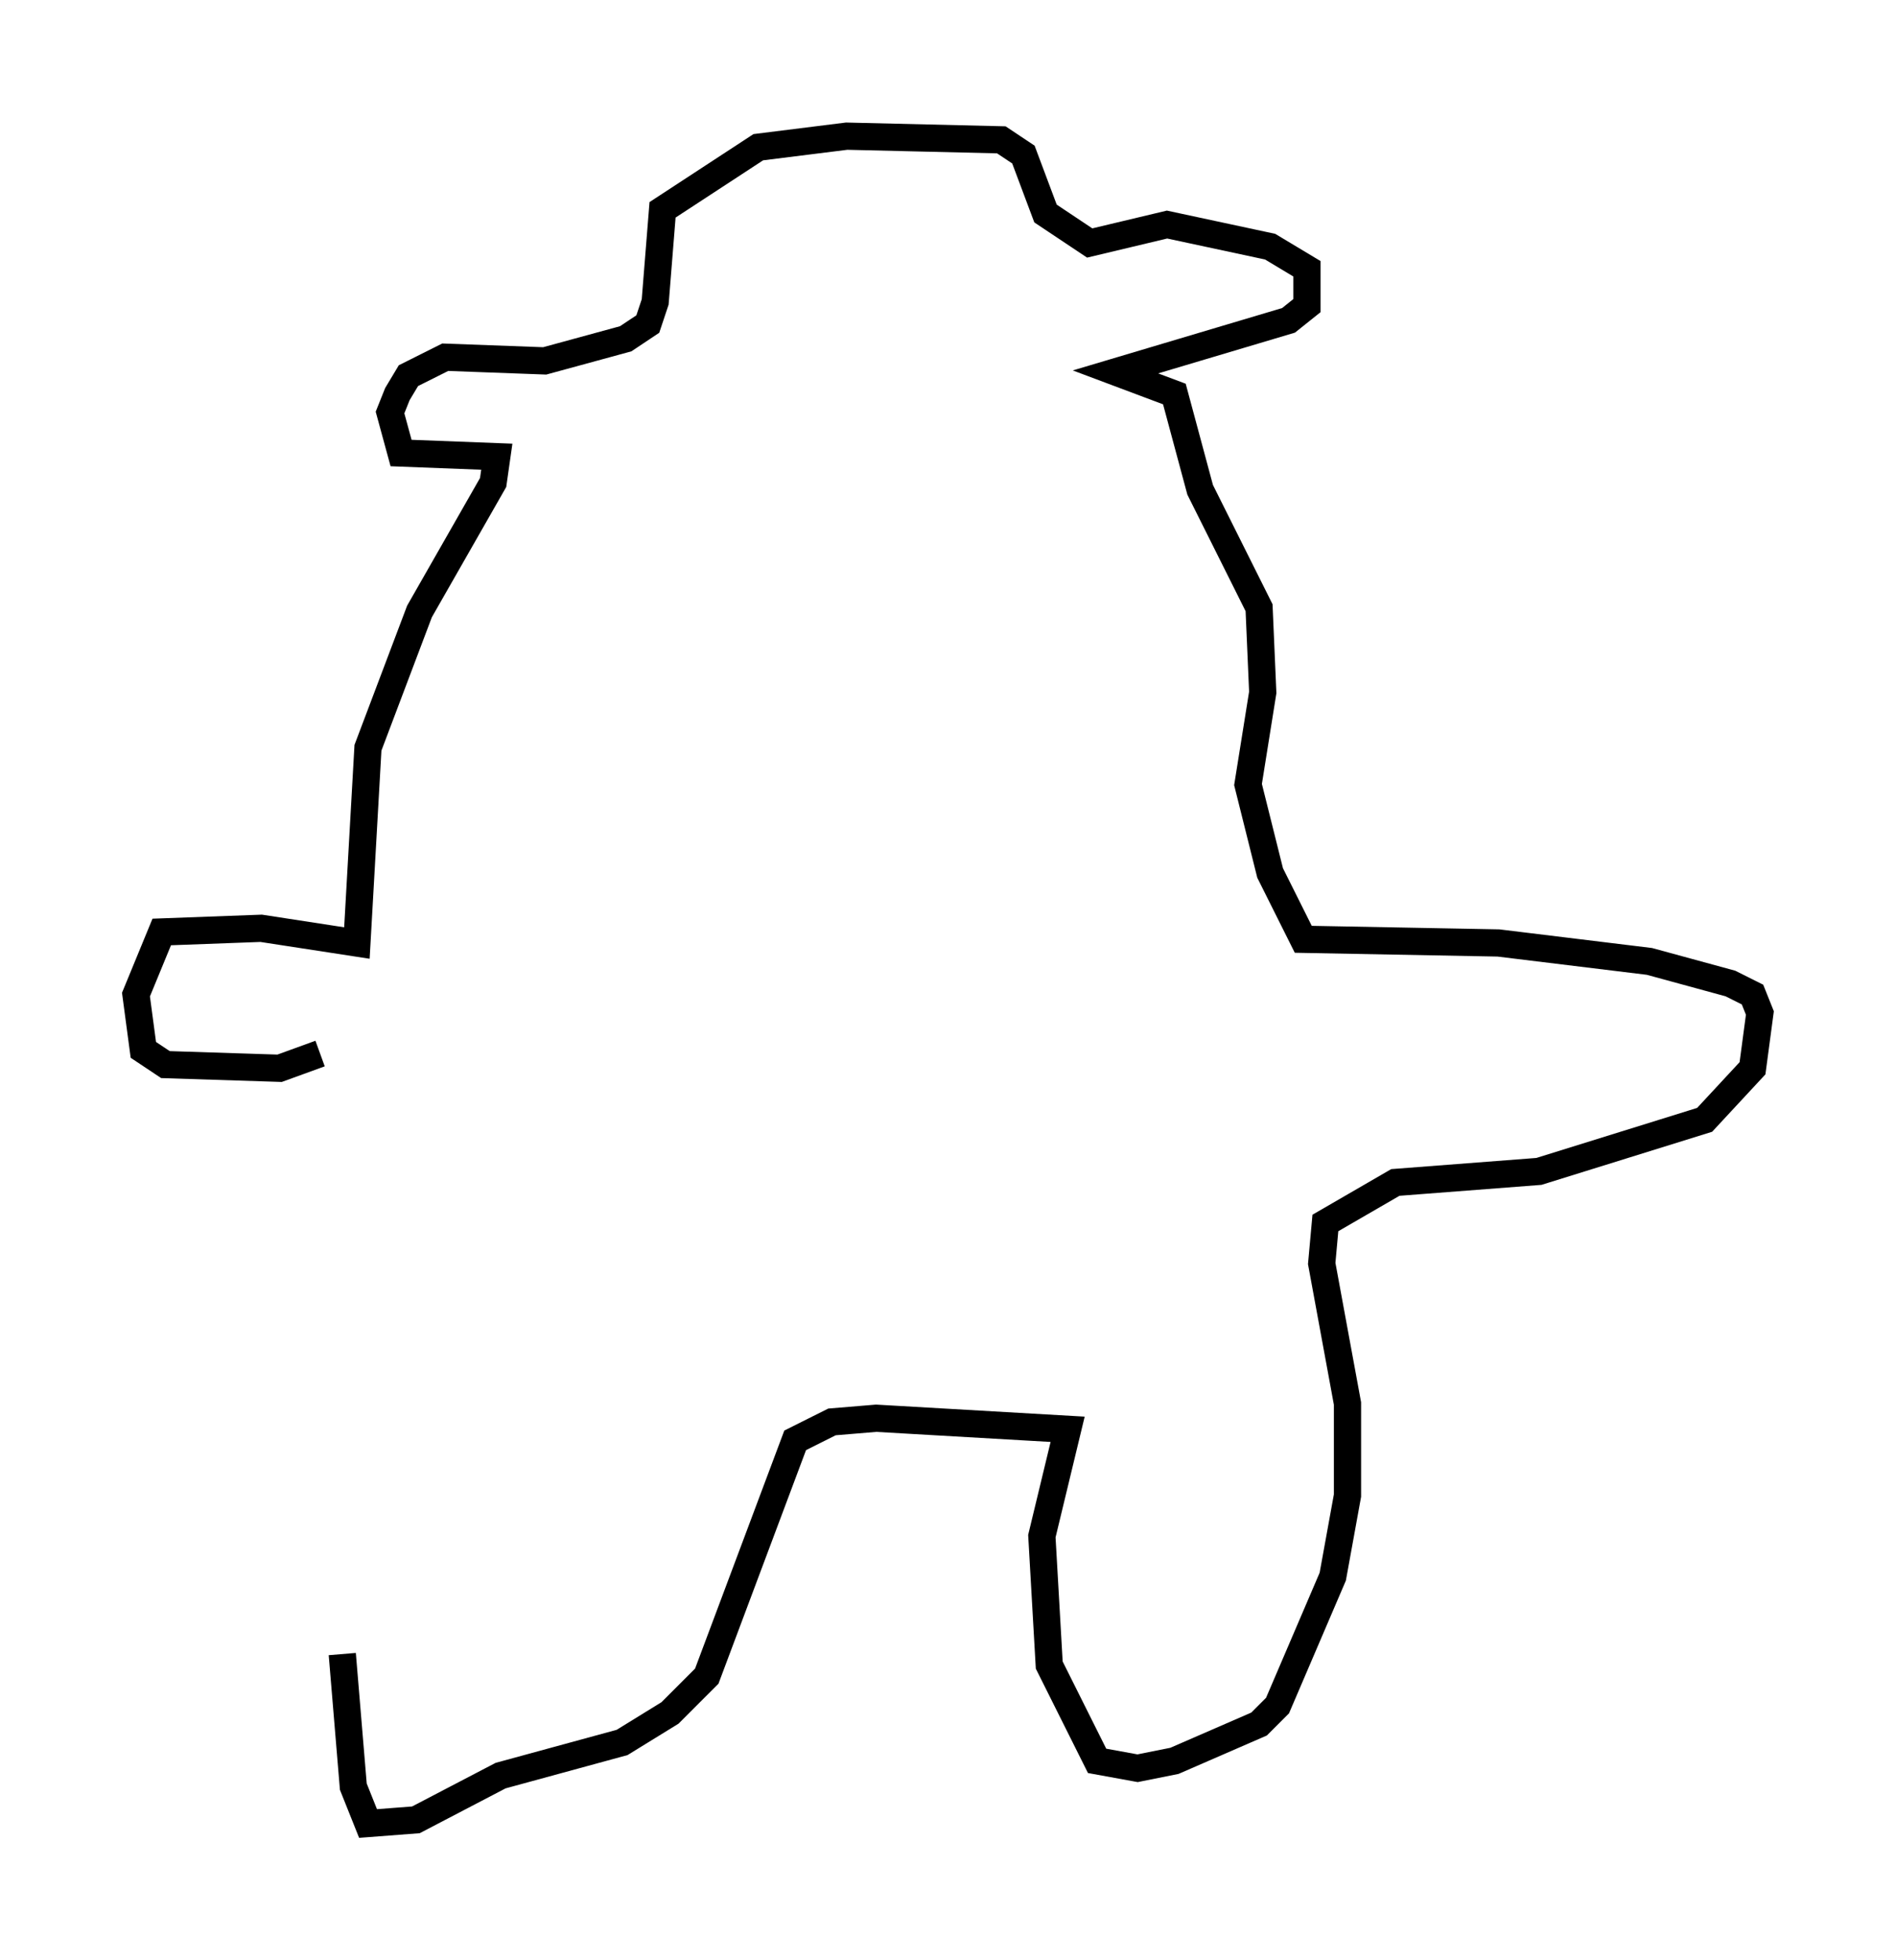 <?xml version="1.0" encoding="utf-8" ?>
<svg baseProfile="full" height="71.975" version="1.1" width="69.675" xmlns="http://www.w3.org/2000/svg" xmlns:ev="http://www.w3.org/2001/xml-events" xmlns:xlink="http://www.w3.org/1999/xlink"><defs /><rect fill="white" height="71.975" width="69.675" x="0" y="0" /><path d="M12.984, 51.955 m-0.406, 8.796 l0.406, 4.871 0.541, 1.353 l1.759, -0.135 3.112, -1.624 l4.465, -1.218 1.759, -1.083 l1.353, -1.353 3.248, -8.66 l1.353, -0.677 1.624, -0.135 l7.036, 0.406 -0.947, 3.924 l0.271, 4.736 1.759, 3.518 l1.488, 0.271 1.353, -0.271 l3.112, -1.353 0.677, -0.677 l2.03, -4.736 0.541, -2.977 l0.0, -3.383 -0.947, -5.142 l0.135, -1.488 2.571, -1.488 l5.277, -0.406 6.089, -1.894 l1.759, -1.894 0.271, -2.03 l-0.271, -0.677 -0.812, -0.406 l-2.977, -0.812 -5.548, -0.677 l-7.172, -0.135 -1.218, -2.436 l-0.812, -3.248 0.541, -3.383 l-0.135, -3.112 -2.165, -4.33 l-0.947, -3.518 -2.165, -0.812 l6.36, -1.894 0.677, -0.541 l0.0, -1.353 -1.353, -0.812 l-3.789, -0.812 -2.842, 0.677 l-1.624, -1.083 -0.812, -2.165 l-0.812, -0.541 -5.683, -0.135 l-3.248, 0.406 -3.518, 2.3 l-0.271, 3.383 -0.271, 0.812 l-0.812, 0.541 -2.977, 0.812 l-3.654, -0.135 -1.353, 0.677 l-0.406, 0.677 -0.271, 0.677 l0.406, 1.488 3.518, 0.135 l-0.135, 0.947 -2.706, 4.736 l-1.894, 5.007 -0.406, 7.172 l-3.518, -0.541 -3.654, 0.135 l-0.947, 2.3 0.271, 2.03 l0.812, 0.541 4.195, 0.135 l1.488, -0.541 " fill="none" stroke="black" stroke-width="1" /></svg>